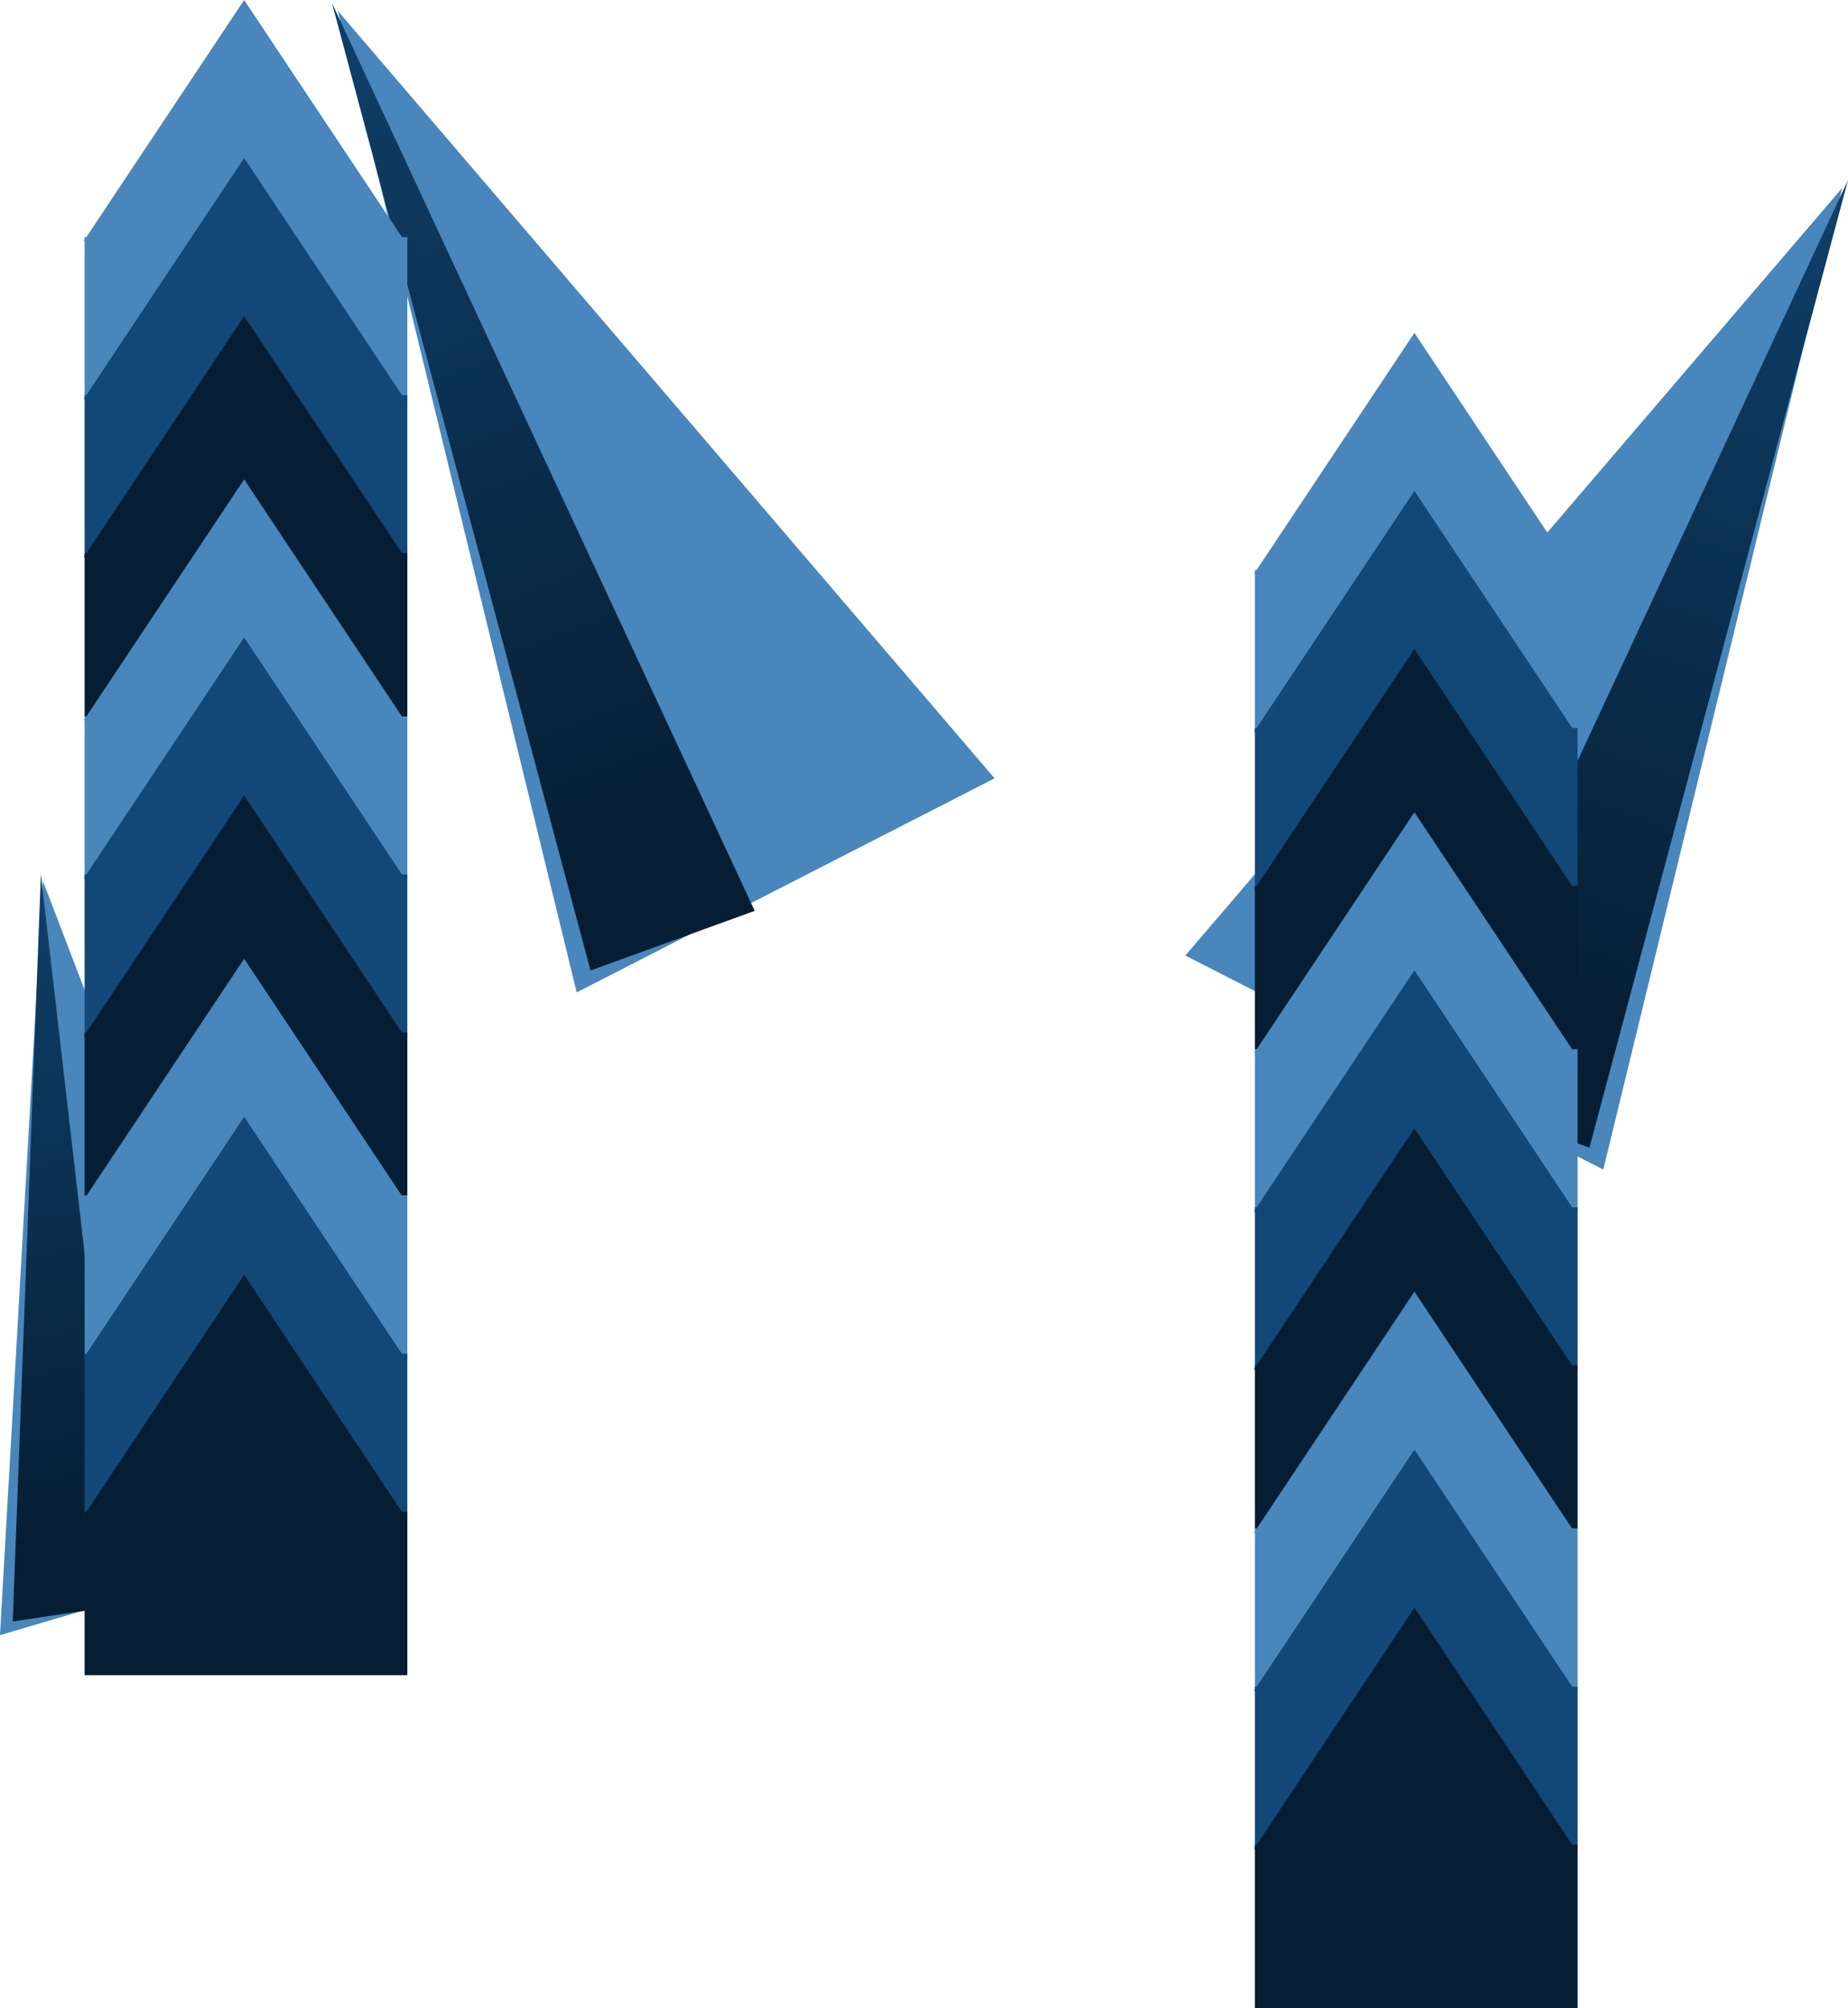 <svg xmlns="http://www.w3.org/2000/svg" fill="none" viewBox="66.02 21 344.25 374">
    <path d="M409.176 56.021L364.681 238.837L286.829 198.964L409.176 56.021Z" fill="#4986BB"/>
    <path d="M410.261 54.561L362.099 234.758L331.517 223.646L410.261 54.561Z" fill="url(#paint0_linear_333_399)"/>
    <path d="M74.016 185.094L66.016 325.553L121.53 309.177L74.016 185.094Z" fill="#4986BB"/>
    <path d="M73.632 183.854L68.39 323L89.318 319.884L73.632 183.854Z" fill="url(#paint1_linear_333_399)"/>
    <path d="M128.948 23.021L173.443 205.837L251.295 165.964L128.948 23.021Z" fill="#4986BB"/>
    <path d="M127.863 21.561L176.025 201.758L206.607 190.646L127.863 21.561Z" fill="url(#paint2_linear_333_399)"/>
    <path d="M329.5 83L359.378 127.887H299.622L329.5 83Z" fill="#4986BB"/>
    <rect x="299.782" y="127.151" width="60.119" height="30.415" fill="#4986BB"/>
    <path d="M329.5 112.434L359.378 157.321H299.622L329.5 112.434Z" fill="#124877"/>
    <rect x="299.782" y="156.585" width="60.119" height="30.415" fill="#124877"/>
    <path d="M329.5 141.868L359.378 186.755H299.622L329.5 141.868Z" fill="#061E33"/>
    <rect x="299.782" y="186.019" width="60.119" height="30.415" fill="#061E33"/>
    <path d="M329.5 172.283L359.378 217.17H299.622L329.5 172.283Z" fill="#4986BB"/>
    <rect x="299.782" y="216.434" width="60.119" height="30.415" fill="#4986BB"/>
    <path d="M329.5 201.717L359.378 246.604H299.622L329.5 201.717Z" fill="#124877"/>
    <rect x="299.782" y="245.868" width="60.119" height="30.415" fill="#124877"/>
    <path d="M329.5 231.151L359.378 276.038H299.622L329.5 231.151Z" fill="#061E33"/>
    <rect x="299.782" y="275.302" width="60.119" height="30.415" fill="#061E33"/>
    <path d="M329.5 261.566L359.378 306.453H299.622L329.5 261.566Z" fill="#4986BB"/>
    <rect x="299.782" y="305.717" width="60.119" height="30.415" fill="#4986BB"/>
    <path d="M329.5 291L359.378 335.887H299.622L329.5 291Z" fill="#124877"/>
    <rect x="299.782" y="335.151" width="60.119" height="30.415" fill="#124877"/>
    <path d="M329.5 320.434L359.378 365.321H299.622L329.5 320.434Z" fill="#061E33"/>
    <rect x="299.782" y="364.585" width="60.119" height="30.415" fill="#061E33"/>
    <path d="M111.5 21L141.378 65.887H81.622L111.5 21Z" fill="#4986BB"/>
    <rect x="81.782" y="65.151" width="60.119" height="30.415" fill="#4986BB"/>
    <path d="M111.5 50.434L141.378 95.321H81.622L111.5 50.434Z" fill="#124877"/>
    <rect x="81.782" y="94.585" width="60.119" height="30.415" fill="#124877"/>
    <path d="M111.5 79.868L141.378 124.755H81.622L111.5 79.868Z" fill="#061E33"/>
    <rect x="81.782" y="124.019" width="60.119" height="30.415" fill="#061E33"/>
    <path d="M111.5 110.283L141.378 155.17H81.622L111.5 110.283Z" fill="#4986BB"/>
    <rect x="81.782" y="154.434" width="60.119" height="30.415" fill="#4986BB"/>
    <path d="M111.5 139.717L141.378 184.604H81.622L111.5 139.717Z" fill="#124877"/>
    <rect x="81.782" y="183.868" width="60.119" height="30.415" fill="#124877"/>
    <path d="M111.5 169.151L141.378 214.038H81.622L111.5 169.151Z" fill="#061E33"/>
    <rect x="81.782" y="213.302" width="60.119" height="30.415" fill="#061E33"/>
    <path d="M111.5 199.566L141.378 244.453H81.622L111.5 199.566Z" fill="#4986BB"/>
    <rect x="81.782" y="243.717" width="60.119" height="30.415" fill="#4986BB"/>
    <path d="M111.5 229L141.378 273.887H81.622L111.5 229Z" fill="#124877"/>
    <rect x="81.782" y="273.151" width="60.119" height="30.415" fill="#124877"/>
    <path d="M111.5 258.434L141.378 303.321H81.622L111.5 258.434Z" fill="#061E33"/>
    <rect x="81.782" y="302.585" width="60.119" height="30.415" fill="#061E33"/>
    <defs>
        <linearGradient id="paint0_linear_333_399" x1="428" y1="17" x2="325.657" y2="287.415" gradientUnits="userSpaceOnUse">
            <stop stop-color="#124877"/>
            <stop offset="0.724" stop-color="#061E33"/>
        </linearGradient>
        <linearGradient id="paint1_linear_333_399" x1="69.997" y1="153.596" x2="104.466" y2="363.383" gradientUnits="userSpaceOnUse">
            <stop stop-color="#124877"/>
            <stop offset="0.724" stop-color="#061E33"/>
        </linearGradient>
        <linearGradient id="paint2_linear_333_399" x1="110.124" y1="-16" x2="212.467" y2="254.415" gradientUnits="userSpaceOnUse">
            <stop stop-color="#124877"/>
            <stop offset="0.724" stop-color="#061E33"/>
        </linearGradient>
    </defs>
</svg>